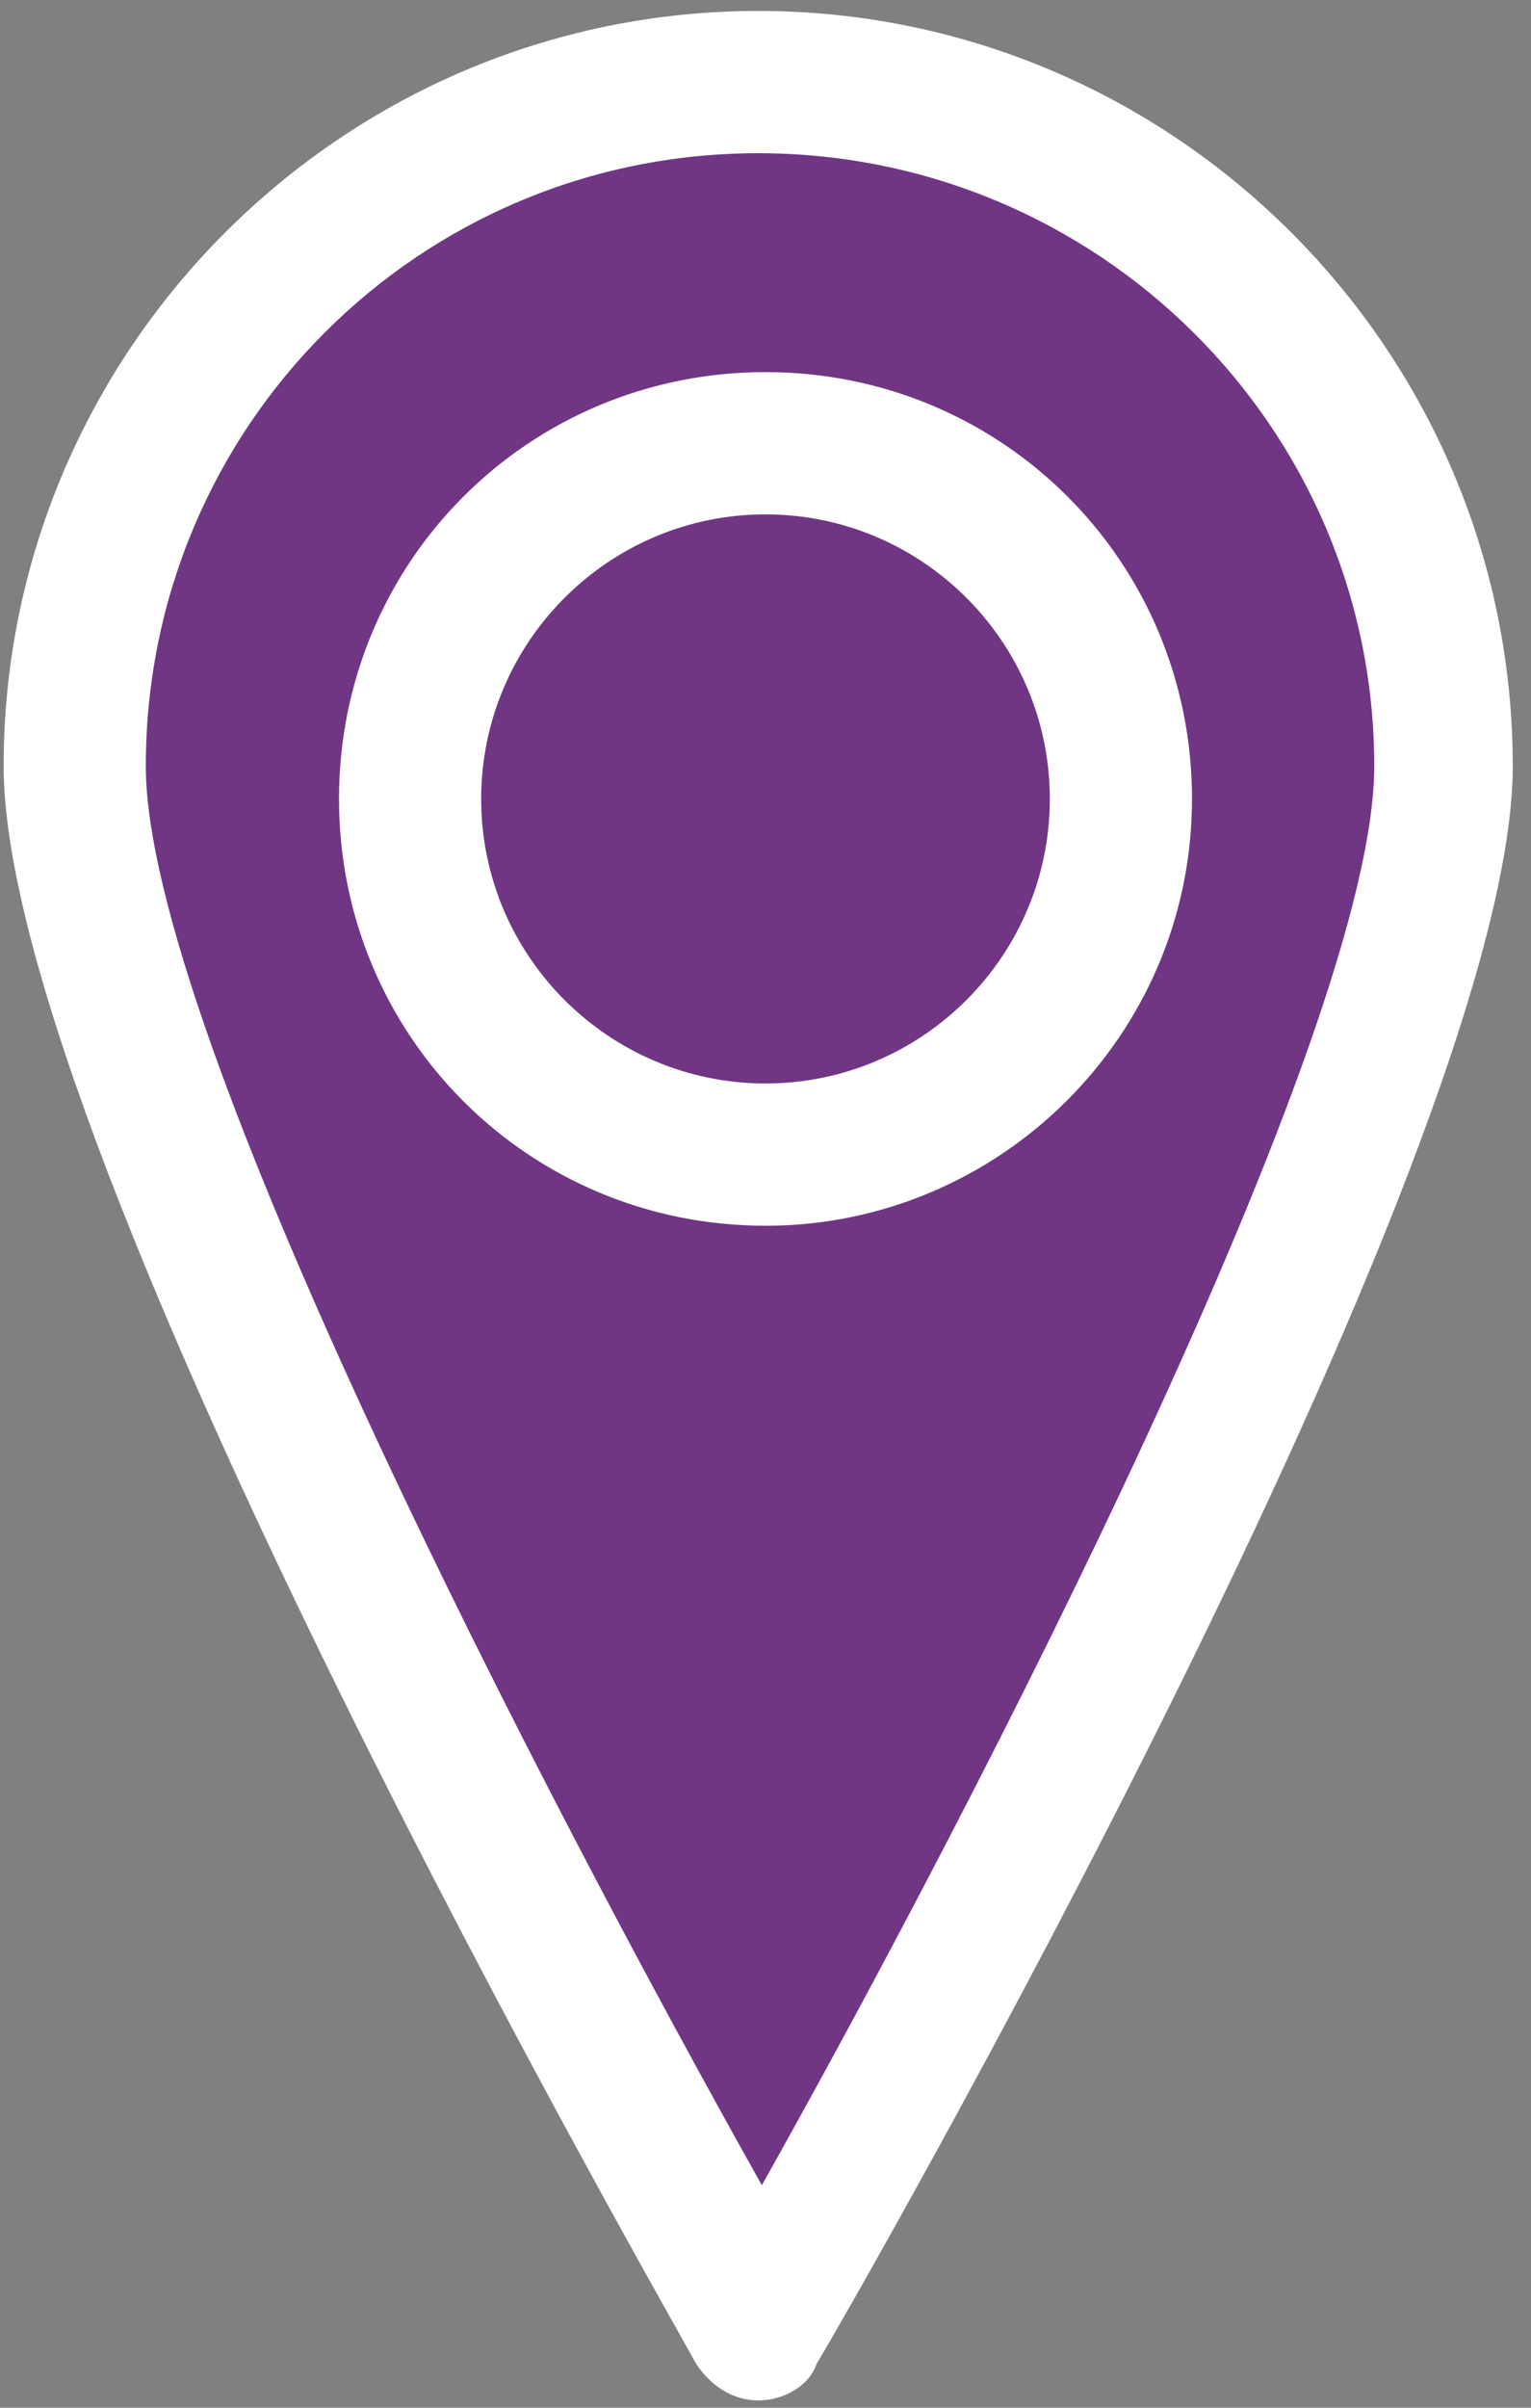 <?xml version="1.0" encoding="utf-8"?>
<!-- Generator: Adobe Illustrator 27.8.0, SVG Export Plug-In . SVG Version: 6.00 Build 0)  -->
<svg version="1.1" id="Calque_1" xmlns="http://www.w3.org/2000/svg" xmlns:xlink="http://www.w3.org/1999/xlink" x="0px" y="0px"
	 viewBox="0 0 42 66" style="enable-background:new 0 0 42 66;" xml:space="preserve">
<rect x="0" y="0" width="42" height="66" fill="#808080" stroke="none"/>
<style type="text/css">
	.st0{fill:#703684;}
	.st1{fill:#FFFFFF;}
</style>
<path class="st0" d="M40.7,20.8C40.7,31.6,25.2,61,21.2,61C16.3,61,1.7,31.6,1.7,20.8c0-10.7,8.7-19.4,19.5-19.4
	S40.7,10.1,40.7,20.8z"/>
<path class="st1" d="M20.8,65.8c-0.7,0-1.3-0.4-1.7-1c-0.7-1.3-19-33.1-19-43.8C0.1,9.6,9.4,0.3,20.8,0.3S41.5,9.6,41.5,21
	c0,10.7-18.3,42.5-19.1,43.8C22.2,65.4,21.5,65.8,20.8,65.8L20.8,65.8z M20.8,4.2C11.5,4.2,4,11.7,4,21c0,7.3,11,28.4,16.9,38.9
	C26.8,49.4,37.7,28.3,37.7,21C37.7,11.7,30.1,4.2,20.8,4.2z"/>
<path class="st1" d="M21,33.6c-6.5,0-11.7-5.2-11.7-11.7S14.5,10.2,21,10.2s11.7,5.2,11.7,11.7S27.4,33.6,21,33.6z M21,14.1
	c-4.3,0-7.8,3.5-7.8,7.8s3.5,7.8,7.8,7.8s7.8-3.5,7.8-7.8S25.3,14.1,21,14.1z"/>
</svg>
